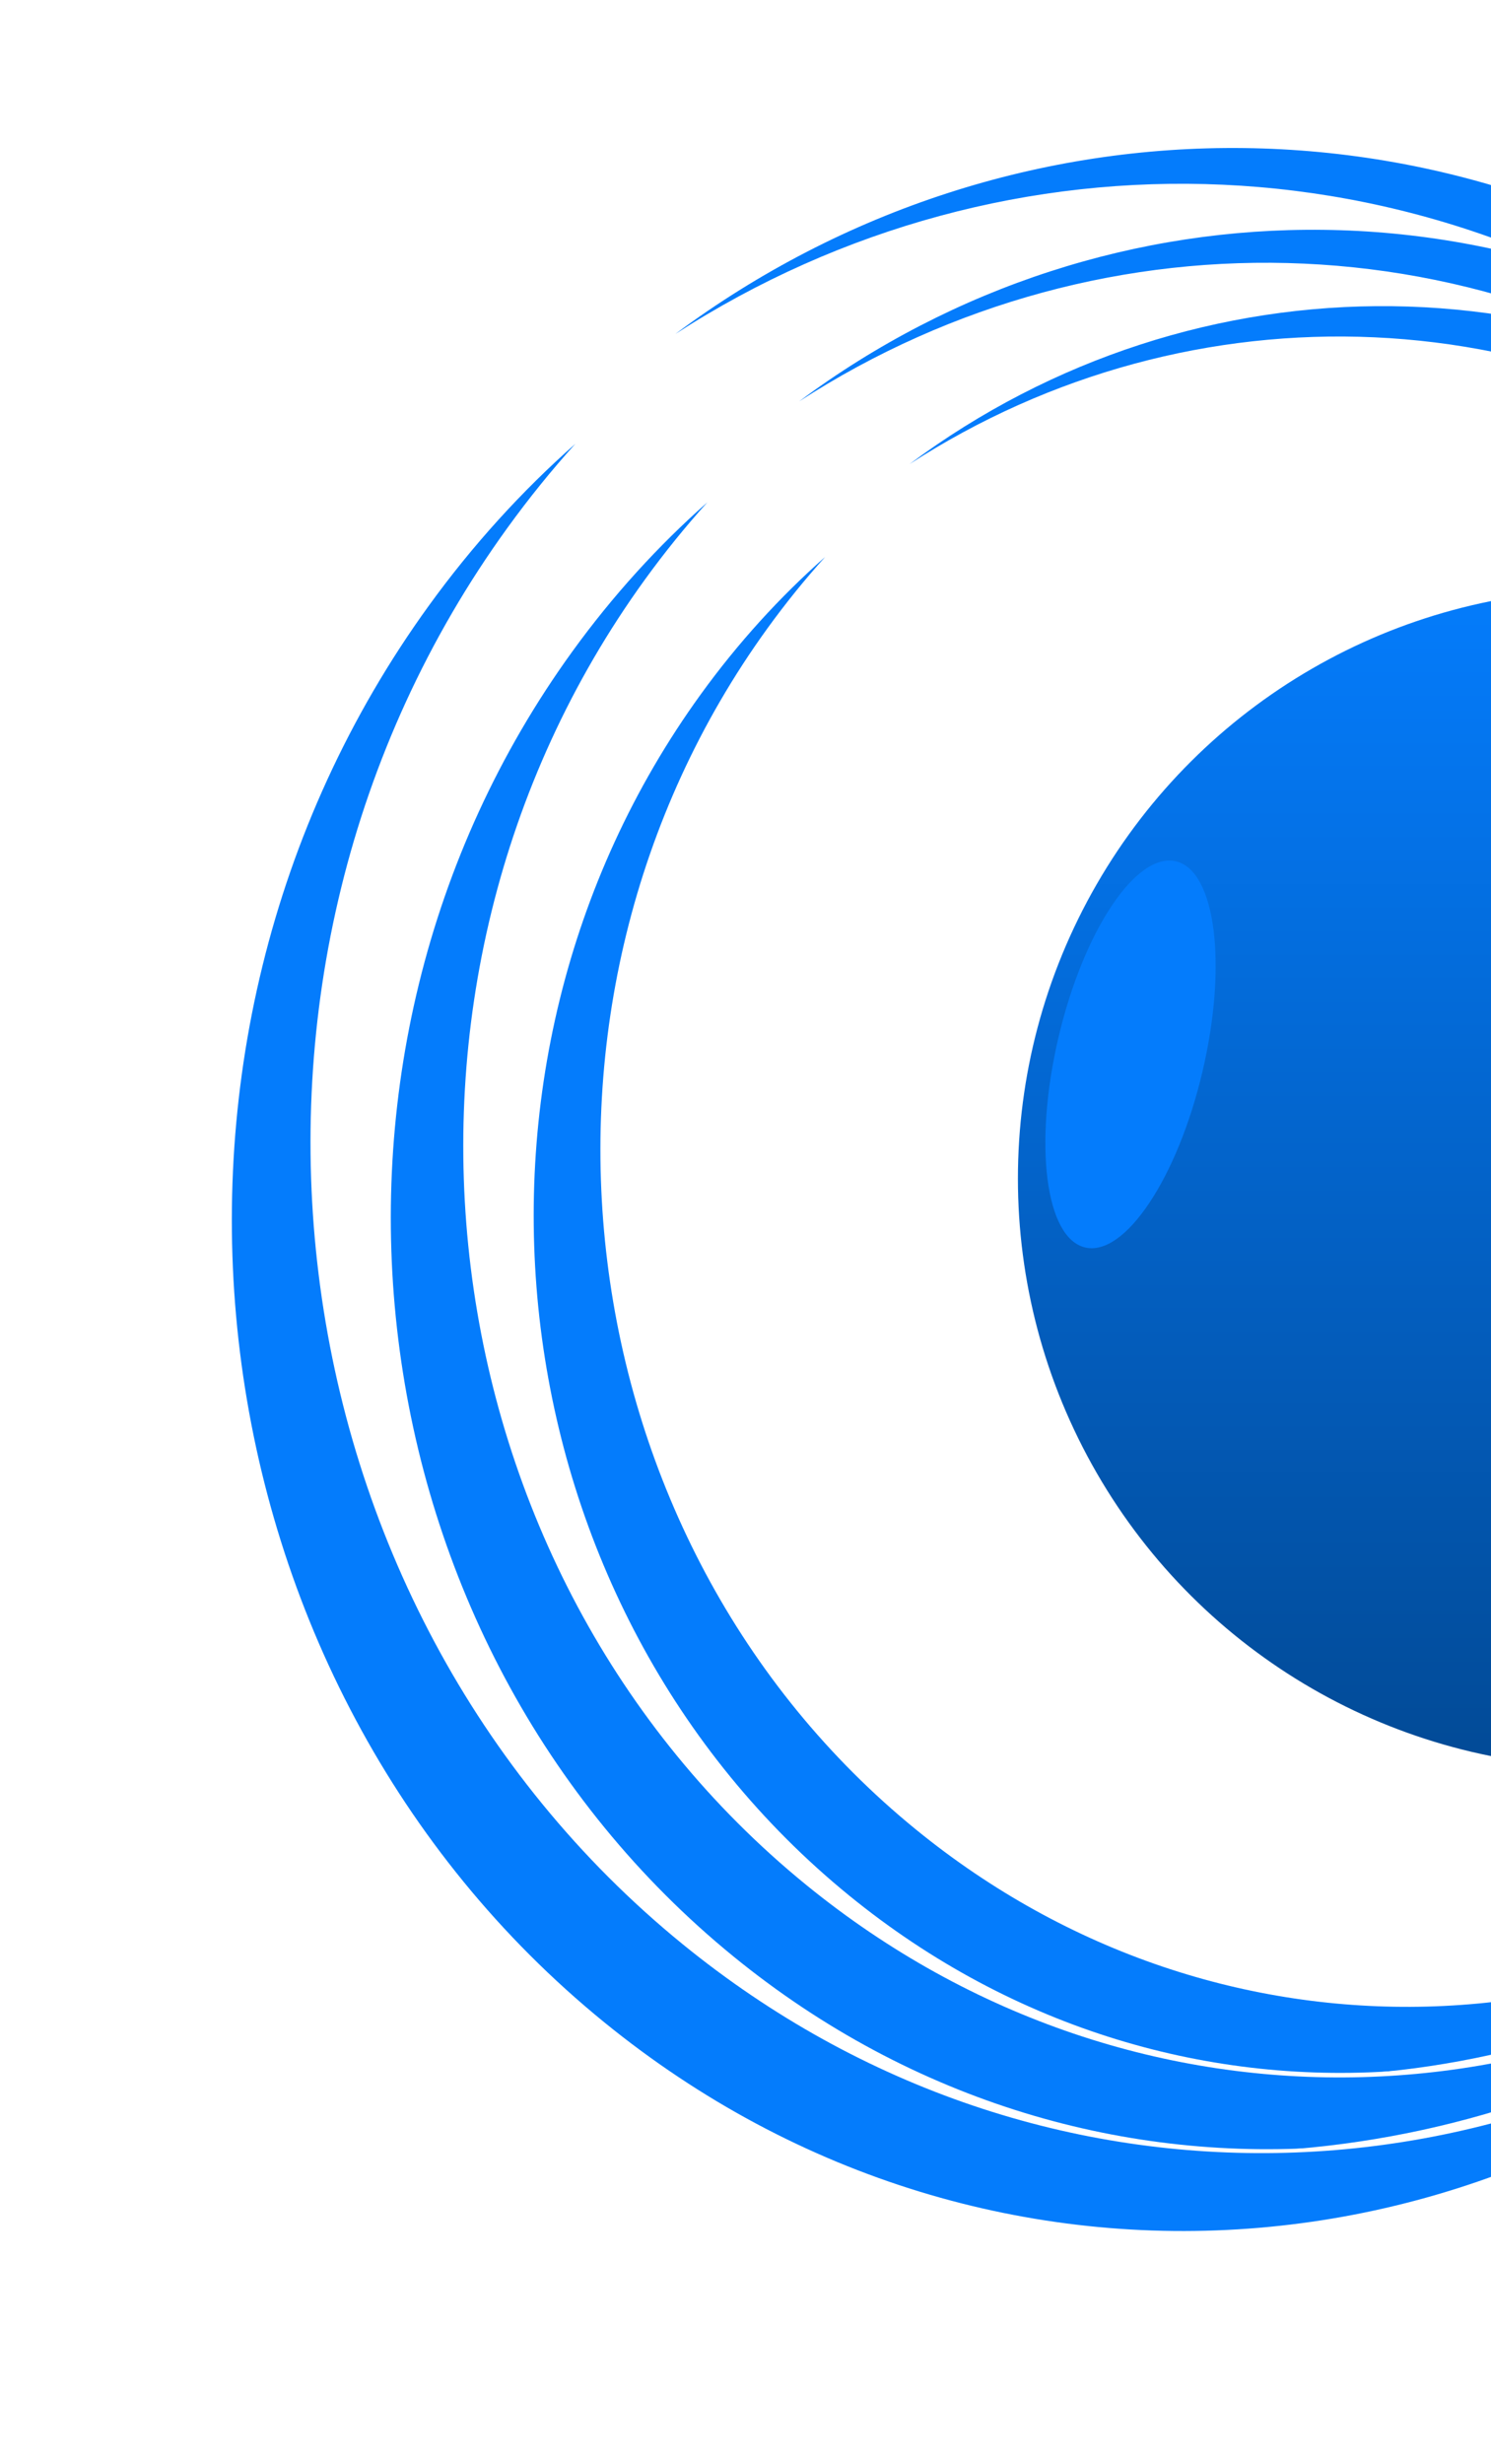 <svg width="373" height="616" viewBox="0 0 373 616" fill="none" xmlns="http://www.w3.org/2000/svg">
<circle cx="208.591" cy="208.591" r="207.591" transform="matrix(4.37114e-08 1 1 -4.37114e-08 133.512 86.086)" stroke="white" stroke-width="2"/>
<g filter="url(#filter0_f_1_15212)">
<path fill-rule="evenodd" clip-rule="evenodd" d="M481.154 452.375C410.202 514.982 305.434 519.56 229.157 457.432C140.707 385.388 124.063 250.927 191.983 157.105C196.542 150.808 201.366 144.853 206.426 139.246C195.102 149.238 184.639 160.708 175.291 173.621C107.372 267.443 124.016 401.904 212.466 473.948C294.979 541.156 410.833 530.303 481.154 452.375Z" fill="#047CFC"/>
</g>
<g filter="url(#filter1_f_1_15212)">
<path fill-rule="evenodd" clip-rule="evenodd" d="M459.356 128.614C548.928 200.923 565.783 335.879 497.002 430.046C484.194 447.581 469.319 462.466 453.013 474.612C473.622 461.272 492.311 443.833 507.928 422.452C576.708 328.285 559.854 193.329 470.282 121.02C397.389 62.176 298.804 62.953 227.547 116.031C297.706 70.619 390.121 72.723 459.356 128.614Z" fill="#047CFC"/>
</g>
<circle cx="226.618" cy="226.618" r="225.618" transform="matrix(4.37114e-08 1 1 -4.37114e-08 97.766 67.813)" stroke="white" stroke-width="2"/>
<g filter="url(#filter2_f_1_15212)">
<path fill-rule="evenodd" clip-rule="evenodd" d="M475.483 465.728C398.399 533.775 284.554 538.76 201.673 471.253C105.579 392.982 87.497 246.901 161.286 144.972C166.23 138.142 171.461 131.684 176.948 125.602C164.658 136.45 153.304 148.901 143.157 162.917C69.368 264.847 87.45 410.928 183.545 489.198C273.2 562.224 399.088 550.421 475.483 465.728Z" fill="#047CFC"/>
</g>
<g filter="url(#filter3_f_1_15212)">
<path fill-rule="evenodd" clip-rule="evenodd" d="M451.768 114.021C549.081 192.579 567.393 339.198 492.668 441.503C478.751 460.557 462.588 476.73 444.87 489.926C467.264 475.433 487.57 456.484 504.539 433.253C579.264 330.948 560.952 184.329 463.639 105.771C384.45 41.844 277.349 42.686 199.935 100.346C276.156 51.015 376.553 53.302 451.768 114.021Z" fill="#047CFC"/>
</g>
<circle cx="245.932" cy="245.932" r="244.932" transform="matrix(4.37114e-08 1 1 -4.37114e-08 58 48.25)" stroke="white" stroke-width="2"/>
<g filter="url(#filter4_f_1_15212)">
<path fill-rule="evenodd" clip-rule="evenodd" d="M467.909 480.078C384.254 553.923 260.708 559.333 170.764 486.073C66.48 401.132 46.857 242.601 126.935 131.984C132.3 124.573 137.976 117.565 143.93 110.964C130.593 122.737 118.27 136.25 107.259 151.461C27.181 262.078 46.804 420.608 151.088 505.549C248.385 584.799 385.002 571.99 467.909 480.078Z" fill="#047CFC"/>
</g>
<g filter="url(#filter5_f_1_15212)">
<path fill-rule="evenodd" clip-rule="evenodd" d="M442.176 98.39C547.782 183.643 567.654 342.757 486.561 453.781C471.437 474.488 453.869 492.059 434.61 506.391C458.943 490.656 481.009 470.075 499.444 444.836C580.537 333.812 560.665 174.698 455.058 89.445C369.148 20.091 252.965 20.982 168.959 83.497C251.667 30.015 360.576 32.517 442.176 98.39Z" fill="#047CFC"/>
</g>
<circle cx="147.241" cy="147.241" r="147.241" transform="matrix(4.37114e-08 1 1 -4.37114e-08 254.648 147.43)" fill="url(#paint0_linear_1_15212)"/>
<g filter="url(#filter6_f_1_15212)">
<ellipse cx="49.564" cy="18.502" rx="49.564" ry="18.502" transform="matrix(-0.229 0.974 0.974 0.229 276.145 211.102)" fill="#047CFC"/>
</g>
<defs>
<filter id="filter0_f_1_15212" x="75.511" y="81.246" width="463.643" height="495.019" filterUnits="userSpaceOnUse" color-interpolation-filters="sRGB">
<feFlood flood-opacity="0" result="BackgroundImageFix"/>
<feBlend mode="normal" in="SourceGraphic" in2="BackgroundImageFix" result="shape"/>
<feGaussianBlur stdDeviation="29" result="effect1_foregroundBlur_1_15212"/>
</filter>
<filter id="filter1_f_1_15212" x="190.547" y="39.54" width="396.69" height="472.072" filterUnits="userSpaceOnUse" color-interpolation-filters="sRGB">
<feFlood flood-opacity="0" result="BackgroundImageFix"/>
<feBlend mode="normal" in="SourceGraphic" in2="BackgroundImageFix" result="shape"/>
<feGaussianBlur stdDeviation="18.5" result="effect1_foregroundBlur_1_15212"/>
</filter>
<filter id="filter2_f_1_15212" x="39.767" y="67.602" width="493.716" height="527.743" filterUnits="userSpaceOnUse" color-interpolation-filters="sRGB">
<feFlood flood-opacity="0" result="BackgroundImageFix"/>
<feBlend mode="normal" in="SourceGraphic" in2="BackgroundImageFix" result="shape"/>
<feGaussianBlur stdDeviation="29" result="effect1_foregroundBlur_1_15212"/>
</filter>
<filter id="filter3_f_1_15212" x="162.935" y="20.447" width="424.57" height="506.479" filterUnits="userSpaceOnUse" color-interpolation-filters="sRGB">
<feFlood flood-opacity="0" result="BackgroundImageFix"/>
<feBlend mode="normal" in="SourceGraphic" in2="BackgroundImageFix" result="shape"/>
<feGaussianBlur stdDeviation="18.5" result="effect1_foregroundBlur_1_15212"/>
</filter>
<filter id="filter4_f_1_15212" x="0" y="52.964" width="525.909" height="562.835" filterUnits="userSpaceOnUse" color-interpolation-filters="sRGB">
<feFlood flood-opacity="0" result="BackgroundImageFix"/>
<feBlend mode="normal" in="SourceGraphic" in2="BackgroundImageFix" result="shape"/>
<feGaussianBlur stdDeviation="29" result="effect1_foregroundBlur_1_15212"/>
</filter>
<filter id="filter5_f_1_15212" x="131.959" y="0.002" width="454.368" height="543.389" filterUnits="userSpaceOnUse" color-interpolation-filters="sRGB">
<feFlood flood-opacity="0" result="BackgroundImageFix"/>
<feBlend mode="normal" in="SourceGraphic" in2="BackgroundImageFix" result="shape"/>
<feGaussianBlur stdDeviation="18.5" result="effect1_foregroundBlur_1_15212"/>
</filter>
<filter id="filter6_f_1_15212" x="223.43" y="177.025" width="118.797" height="173.115" filterUnits="userSpaceOnUse" color-interpolation-filters="sRGB">
<feFlood flood-opacity="0" result="BackgroundImageFix"/>
<feBlend mode="normal" in="SourceGraphic" in2="BackgroundImageFix" result="shape"/>
<feGaussianBlur stdDeviation="19.059" result="effect1_foregroundBlur_1_15212"/>
</filter>
<linearGradient id="paint0_linear_1_15212" x1="0" y1="147.241" x2="294.482" y2="147.241" gradientUnits="userSpaceOnUse">
<stop stop-color="#047CFC"/>
<stop offset="1" stop-color="#024A96"/>
</linearGradient>
</defs>
</svg>
